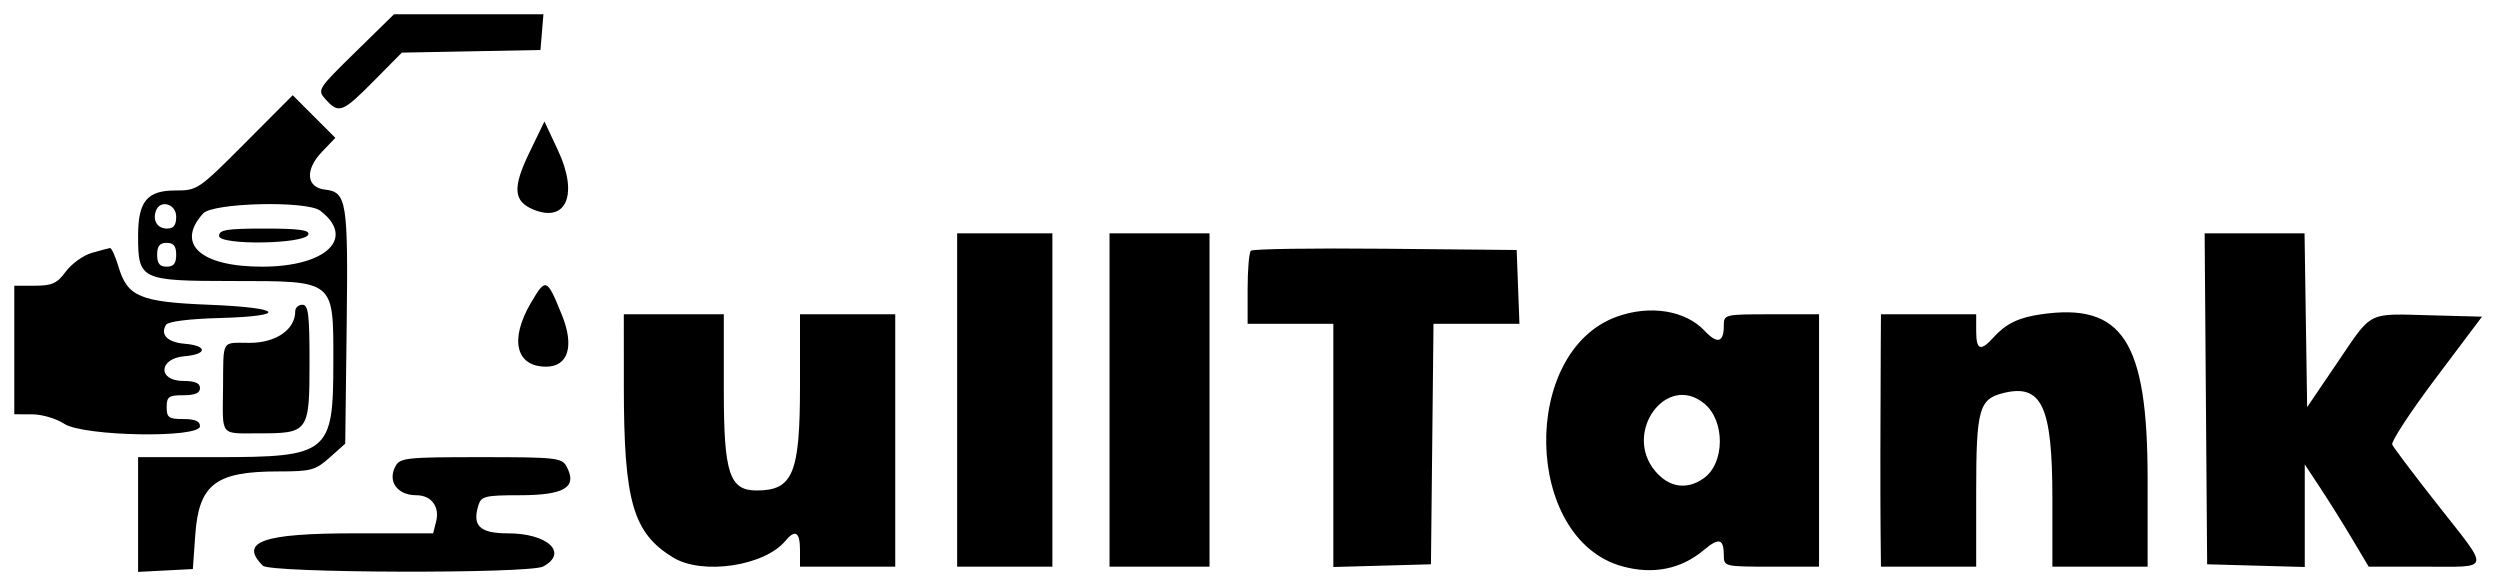 <svg id="svg" xmlns="http://www.w3.org/2000/svg" xmlns:xlink="http://www.w3.org/1999/xlink" width="400" height="92.19" viewBox="0, 0, 400,92.19"><g id="svgg"><path id="path0" d="M56.873 8.325 C 50.762 14.315,50.723 14.378,52.140 15.944 C 54.214 18.236,54.811 18.003,59.790 12.972 L 64.295 8.420 75.385 8.210 L 86.476 8.000 86.713 5.143 L 86.949 2.286 74.992 2.286 L 63.035 2.286 56.873 8.325 M39.240 22.855 C 31.767 30.356,31.591 30.476,28.057 30.476 C 23.532 30.476,22.095 32.220,22.095 37.714 C 22.095 44.781,22.449 44.951,37.186 44.964 C 53.701 44.979,53.333 44.684,53.333 57.930 C 53.333 72.560,52.617 73.143,34.631 73.143 L 22.095 73.143 22.095 82.324 L 22.095 91.505 26.476 91.276 L 30.857 91.048 31.238 85.637 C 31.813 77.473,34.476 75.429,44.535 75.429 C 49.785 75.429,50.469 75.244,52.750 73.207 L 55.238 70.985 55.466 52.275 C 55.712 32.148,55.489 30.738,52.000 30.336 C 48.990 29.990,48.768 27.158,51.526 24.279 L 53.656 22.057 50.244 18.645 L 46.833 15.234 39.240 22.855 M84.715 24.381 C 81.983 30.030,82.131 32.197,85.337 33.525 C 90.619 35.713,92.566 31.095,89.302 24.117 L 87.110 19.429 84.715 24.381 M28.190 34.667 C 28.190 36.036,27.780 36.571,26.730 36.571 C 25.177 36.571,24.378 35.285,24.956 33.714 C 25.633 31.874,28.190 32.627,28.190 34.667 M51.241 33.714 C 56.970 38.090,52.215 42.667,41.939 42.667 C 32.087 42.667,28.072 39.047,32.499 34.155 C 34.062 32.428,49.094 32.074,51.241 33.714 M35.048 37.743 C 35.048 39.280,48.823 39.069,49.335 37.524 C 49.573 36.806,47.851 36.571,42.349 36.571 C 36.288 36.571,35.048 36.770,35.048 37.743 M153.143 64.000 L 153.143 90.667 160.762 90.667 L 168.381 90.667 168.381 64.000 L 168.381 37.333 160.762 37.333 L 153.143 37.333 153.143 64.000 M177.524 64.000 L 177.524 90.667 185.524 90.667 L 193.524 90.667 193.524 64.000 L 193.524 37.333 185.524 37.333 L 177.524 37.333 177.524 64.000 M352.943 63.810 L 353.143 90.286 360.952 90.503 L 368.762 90.720 368.762 82.513 L 368.762 74.306 371.269 78.105 C 372.648 80.195,374.949 83.876,376.382 86.286 L 378.989 90.667 387.971 90.667 C 398.684 90.667,398.504 91.537,390.026 80.762 C 386.235 75.943,382.963 71.610,382.756 71.133 C 382.549 70.656,385.696 65.856,389.751 60.466 L 397.123 50.667 388.896 50.449 C 378.622 50.177,379.651 49.654,373.953 58.053 L 369.143 65.143 368.935 51.238 L 368.728 37.333 360.735 37.333 L 352.742 37.333 352.943 63.810 M28.190 40.762 C 28.190 42.159,27.784 42.667,26.667 42.667 C 25.549 42.667,25.143 42.159,25.143 40.762 C 25.143 39.365,25.549 38.857,26.667 38.857 C 27.784 38.857,28.190 39.365,28.190 40.762 M14.675 40.469 C 13.318 40.861,11.453 42.202,10.532 43.448 C 9.124 45.352,8.332 45.714,5.571 45.714 L 2.286 45.714 2.286 56.000 L 2.286 66.286 5.143 66.291 C 6.714 66.293,9.029 66.977,10.286 67.810 C 13.320 69.819,32.000 70.147,32.000 68.190 C 32.000 67.392,31.196 67.048,29.333 67.048 C 26.997 67.048,26.667 66.812,26.667 65.143 C 26.667 63.474,26.997 63.238,29.333 63.238 C 31.196 63.238,32.000 62.893,32.000 62.095 C 32.000 61.297,31.196 60.952,29.333 60.952 C 25.187 60.952,25.360 57.343,29.524 56.998 C 33.191 56.695,33.236 55.309,29.589 55.006 C 26.790 54.772,25.587 53.557,26.574 51.959 C 26.895 51.440,30.232 51.019,35.075 50.886 C 46.296 50.577,45.288 49.232,33.485 48.762 C 22.380 48.320,20.403 47.490,18.959 42.670 C 18.456 40.992,17.842 39.650,17.594 39.688 C 17.346 39.726,16.032 40.077,14.675 40.469 M200.139 40.115 C 199.853 40.401,199.619 43.149,199.619 46.222 L 199.619 51.810 206.476 51.810 L 213.333 51.810 213.333 71.265 L 213.333 90.720 221.143 90.503 L 228.952 90.286 229.156 71.048 L 229.359 51.810 236.236 51.810 L 243.112 51.810 242.889 45.905 L 242.667 40.000 221.663 39.798 C 210.110 39.686,200.425 39.829,200.139 40.115 M84.927 48.492 C 81.499 54.342,82.536 58.667,87.366 58.667 C 90.912 58.667,91.925 55.392,89.915 50.427 C 87.492 44.443,87.336 44.382,84.927 48.492 M47.238 49.802 C 47.238 52.729,44.168 54.857,39.945 54.857 C 35.344 54.857,35.758 54.153,35.686 62.095 C 35.613 69.963,35.110 69.333,41.469 69.333 C 49.386 69.333,49.524 69.137,49.524 57.850 C 49.524 50.280,49.333 48.762,48.381 48.762 C 47.752 48.762,47.238 49.230,47.238 49.802 M258.755 50.646 C 243.183 56.196,243.773 86.227,259.539 90.605 C 264.474 91.975,268.964 91.079,272.633 87.992 C 275.045 85.962,275.810 86.177,275.810 88.889 C 275.810 90.633,275.955 90.667,283.429 90.667 L 291.048 90.667 291.048 70.476 L 291.048 50.286 283.429 50.286 C 275.859 50.286,275.810 50.298,275.810 52.146 C 275.810 54.820,274.766 55.086,272.739 52.928 C 269.682 49.674,264.057 48.756,258.755 50.646 M326.476 50.302 C 322.925 50.824,320.926 51.809,318.921 54.025 C 316.877 56.283,316.190 56.013,316.190 52.952 L 316.190 50.286 308.571 50.286 L 300.952 50.286 300.919 55.810 C 300.850 67.217,300.839 79.802,300.895 85.143 L 300.952 90.667 308.571 90.667 L 316.190 90.667 316.190 78.646 C 316.190 65.516,316.641 63.864,320.480 62.900 C 326.688 61.342,328.381 64.950,328.381 79.733 L 328.381 90.667 336.000 90.667 L 343.619 90.667 343.619 76.667 C 343.619 54.526,339.616 48.370,326.476 50.302 M99.814 61.905 C 99.821 80.253,101.275 85.283,107.707 89.205 C 112.378 92.053,122.313 90.575,125.668 86.532 C 127.240 84.638,128.000 85.117,128.000 88.000 L 128.000 90.667 135.619 90.667 L 143.238 90.667 143.238 70.476 L 143.238 50.286 135.619 50.286 L 128.000 50.286 128.000 61.678 C 128.000 75.761,126.880 78.476,121.072 78.476 C 116.713 78.476,115.810 75.736,115.810 62.511 L 115.810 50.286 107.810 50.286 L 99.810 50.286 99.814 61.905 M272.688 64.571 C 276.054 67.344,275.992 74.147,272.579 76.537 C 269.872 78.434,267.050 78.009,264.830 75.370 C 259.640 69.202,266.637 59.587,272.688 64.571 M63.265 74.617 C 61.972 77.032,63.577 79.238,66.628 79.238 C 68.998 79.238,70.376 81.063,69.785 83.419 L 69.304 85.333 56.697 85.333 C 42.015 85.333,38.220 86.677,42.057 90.514 C 43.247 91.704,84.701 91.820,86.907 90.640 C 90.983 88.458,87.649 85.333,81.244 85.333 C 76.740 85.333,75.504 84.124,76.571 80.762 C 77.001 79.408,77.724 79.238,83.045 79.238 C 90.357 79.238,92.436 77.973,90.640 74.617 C 89.908 73.249,88.925 73.143,76.952 73.143 C 64.980 73.143,63.997 73.249,63.265 74.617 " stroke="none" fill="#000000" fill-rule="evenodd"></path></g></svg>